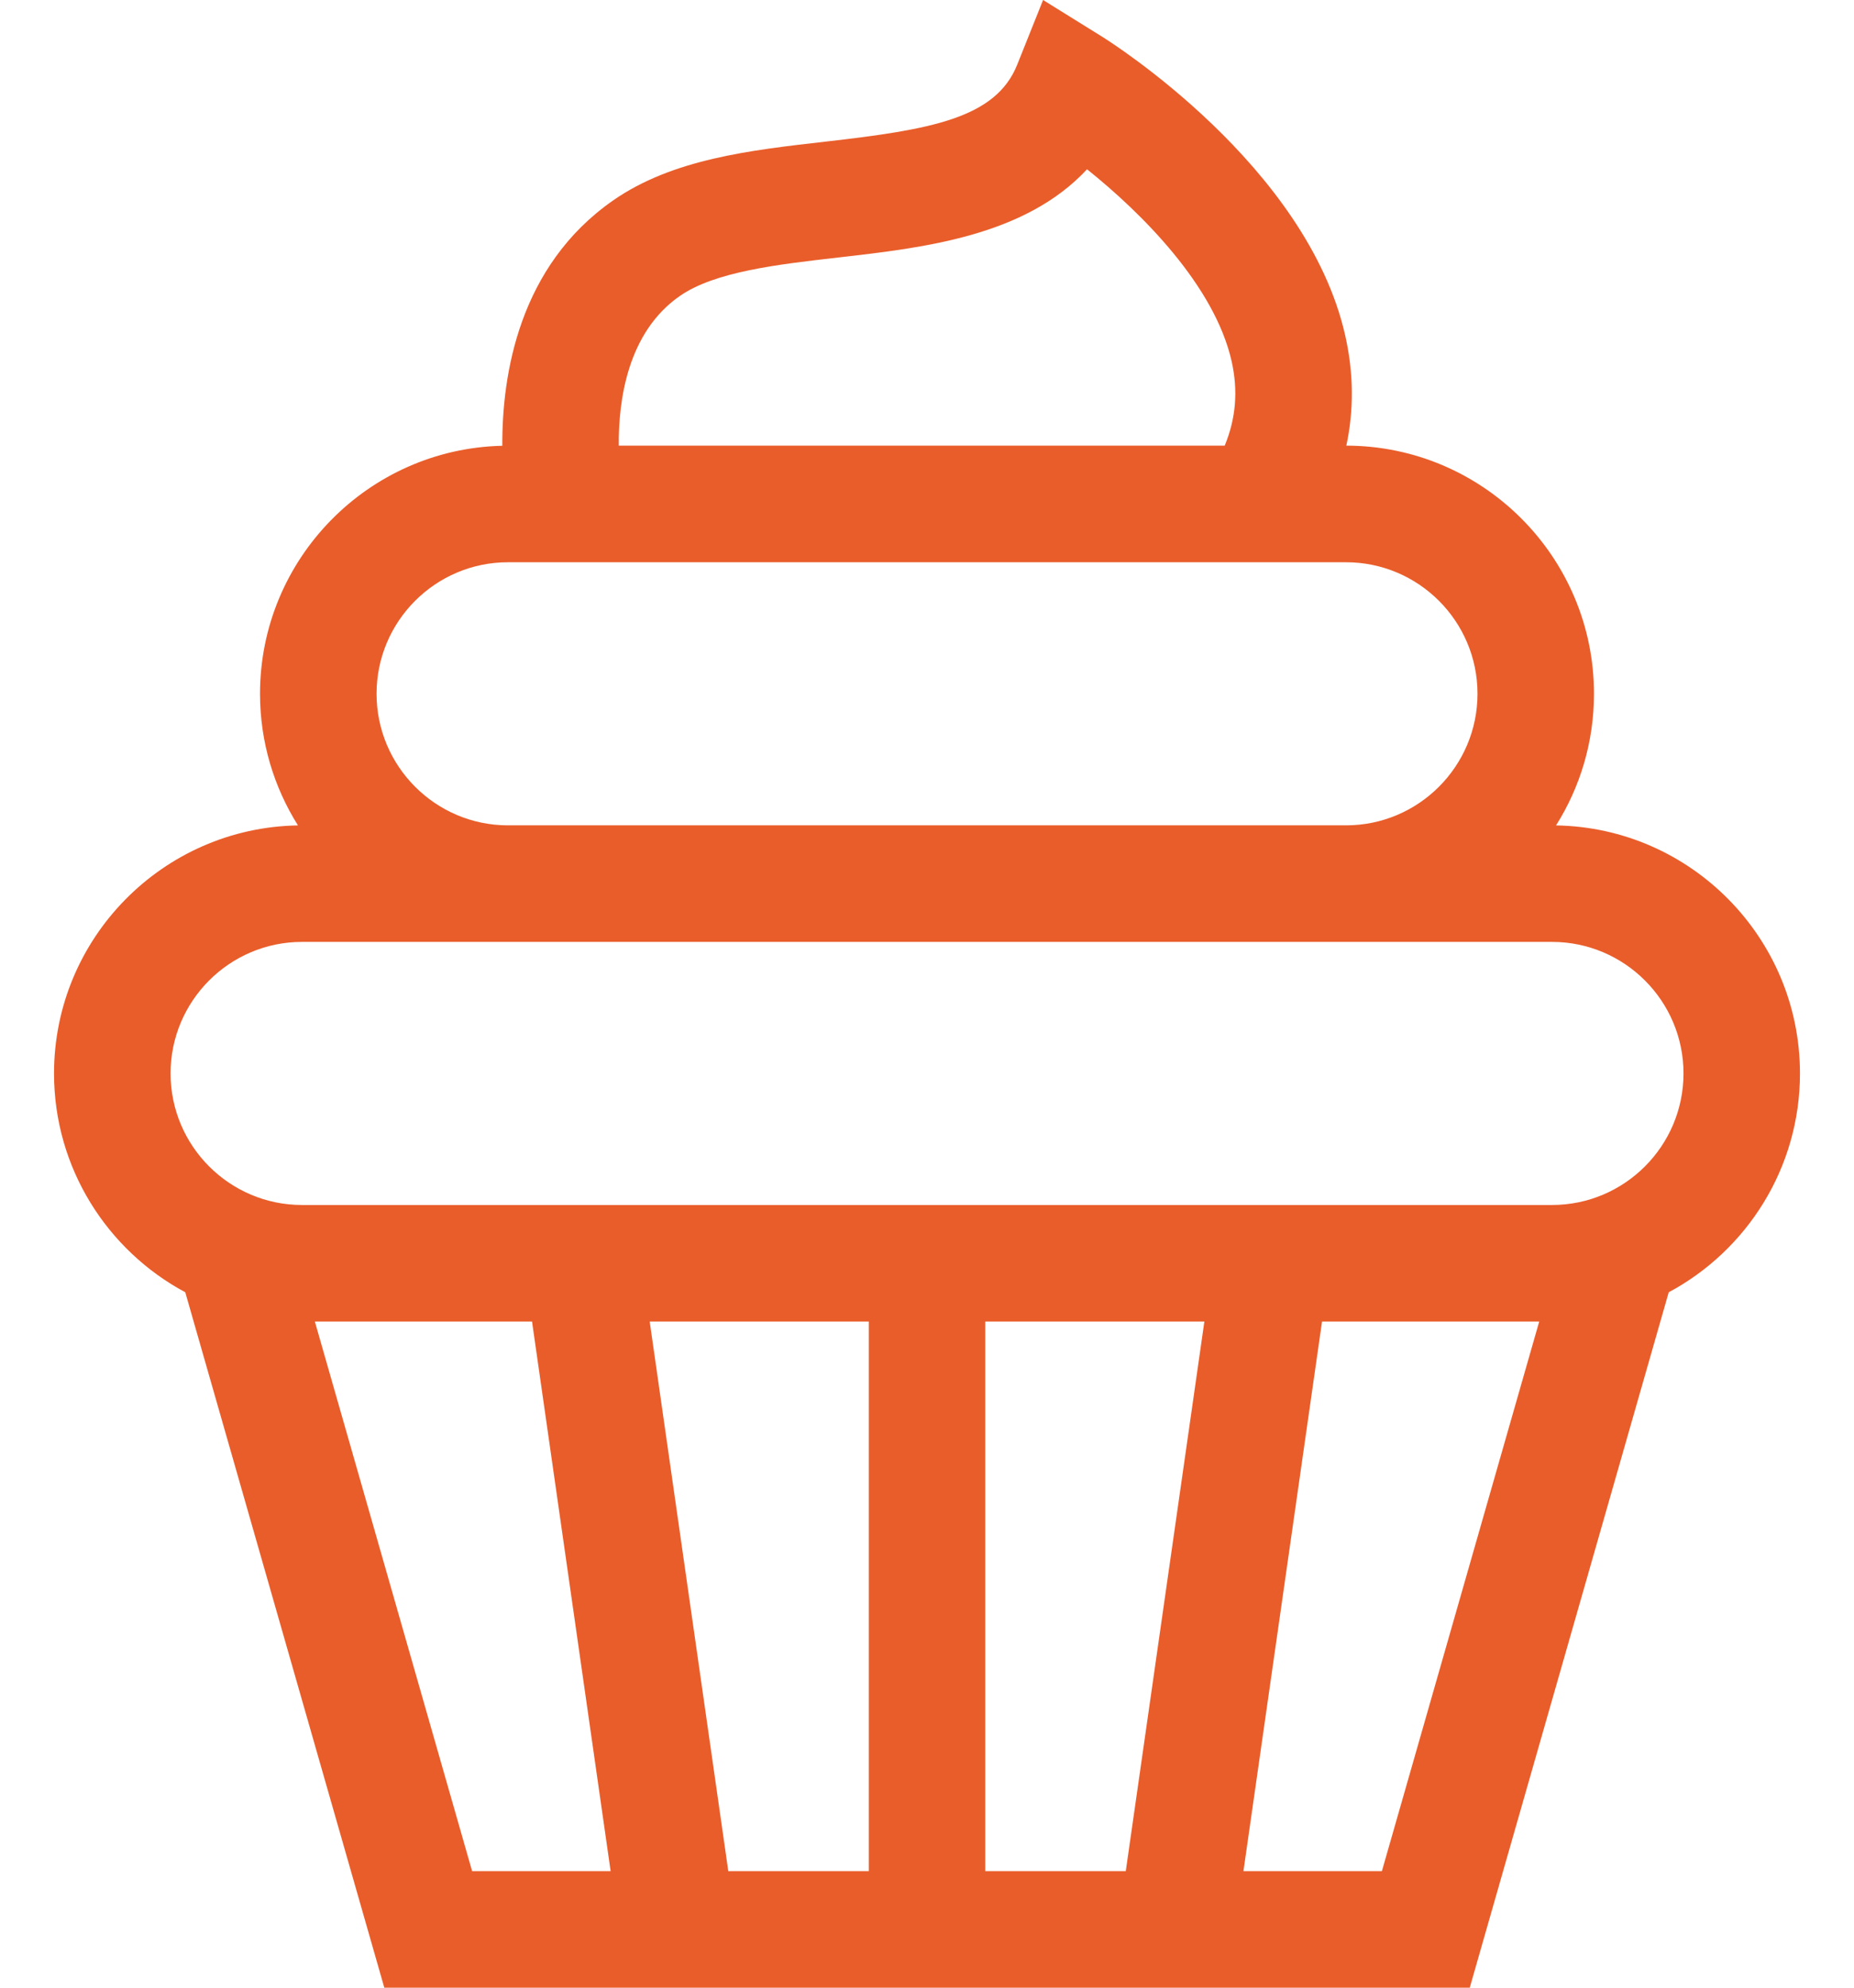 <svg width="28" height="30" viewBox="0 0 28 30" fill="none" xmlns="http://www.w3.org/2000/svg">
<path d="M27.184 16.201C27.184 14.157 25.537 12.491 23.5 12.458C23.863 11.882 24.073 11.201 24.073 10.471C24.073 8.408 22.396 6.729 20.333 6.726C20.449 6.187 20.444 5.631 20.316 5.063C19.737 2.502 16.771 0.633 16.645 0.554L15.753 0L15.363 0.975C15.038 1.789 14.051 1.957 12.464 2.138C11.33 2.267 10.157 2.401 9.261 3.024C7.836 4.015 7.581 5.655 7.586 6.728C5.561 6.774 3.927 8.435 3.927 10.471C3.927 11.201 4.138 11.882 4.5 12.458C2.463 12.491 0.816 14.157 0.816 16.201C0.816 17.629 1.62 18.873 2.798 19.504L5.804 30H22.197L25.202 19.504C26.381 18.873 27.184 17.629 27.184 16.201ZM10.266 4.468C10.797 4.099 11.746 3.991 12.663 3.886C13.945 3.74 15.477 3.566 16.417 2.555C17.244 3.216 18.344 4.313 18.601 5.454C18.7 5.897 18.666 6.316 18.496 6.726H9.345C9.339 6.037 9.479 5.015 10.266 4.468ZM7.672 8.486H20.328C21.423 8.486 22.314 9.376 22.314 10.471C22.314 11.566 21.423 12.457 20.328 12.457H7.672C6.578 12.457 5.687 11.566 5.687 10.471C5.687 9.376 6.578 8.486 7.672 8.486ZM4.561 14.216H23.439C24.534 14.216 25.425 15.107 25.425 16.201C25.425 17.296 24.534 18.187 23.439 18.187H4.561C3.467 18.187 2.576 17.296 2.576 16.201C2.576 15.107 3.467 14.216 4.561 14.216ZM14.88 19.946H18.189L17.002 28.241H14.88V19.946ZM13.121 28.241H10.999L9.812 19.946H13.121V28.241ZM4.755 19.946H8.035L9.222 28.241H7.13L4.755 19.946ZM20.87 28.241H18.779L19.966 19.946H23.246L20.87 28.241Z" fill="#E95D2A"/>
</svg>
